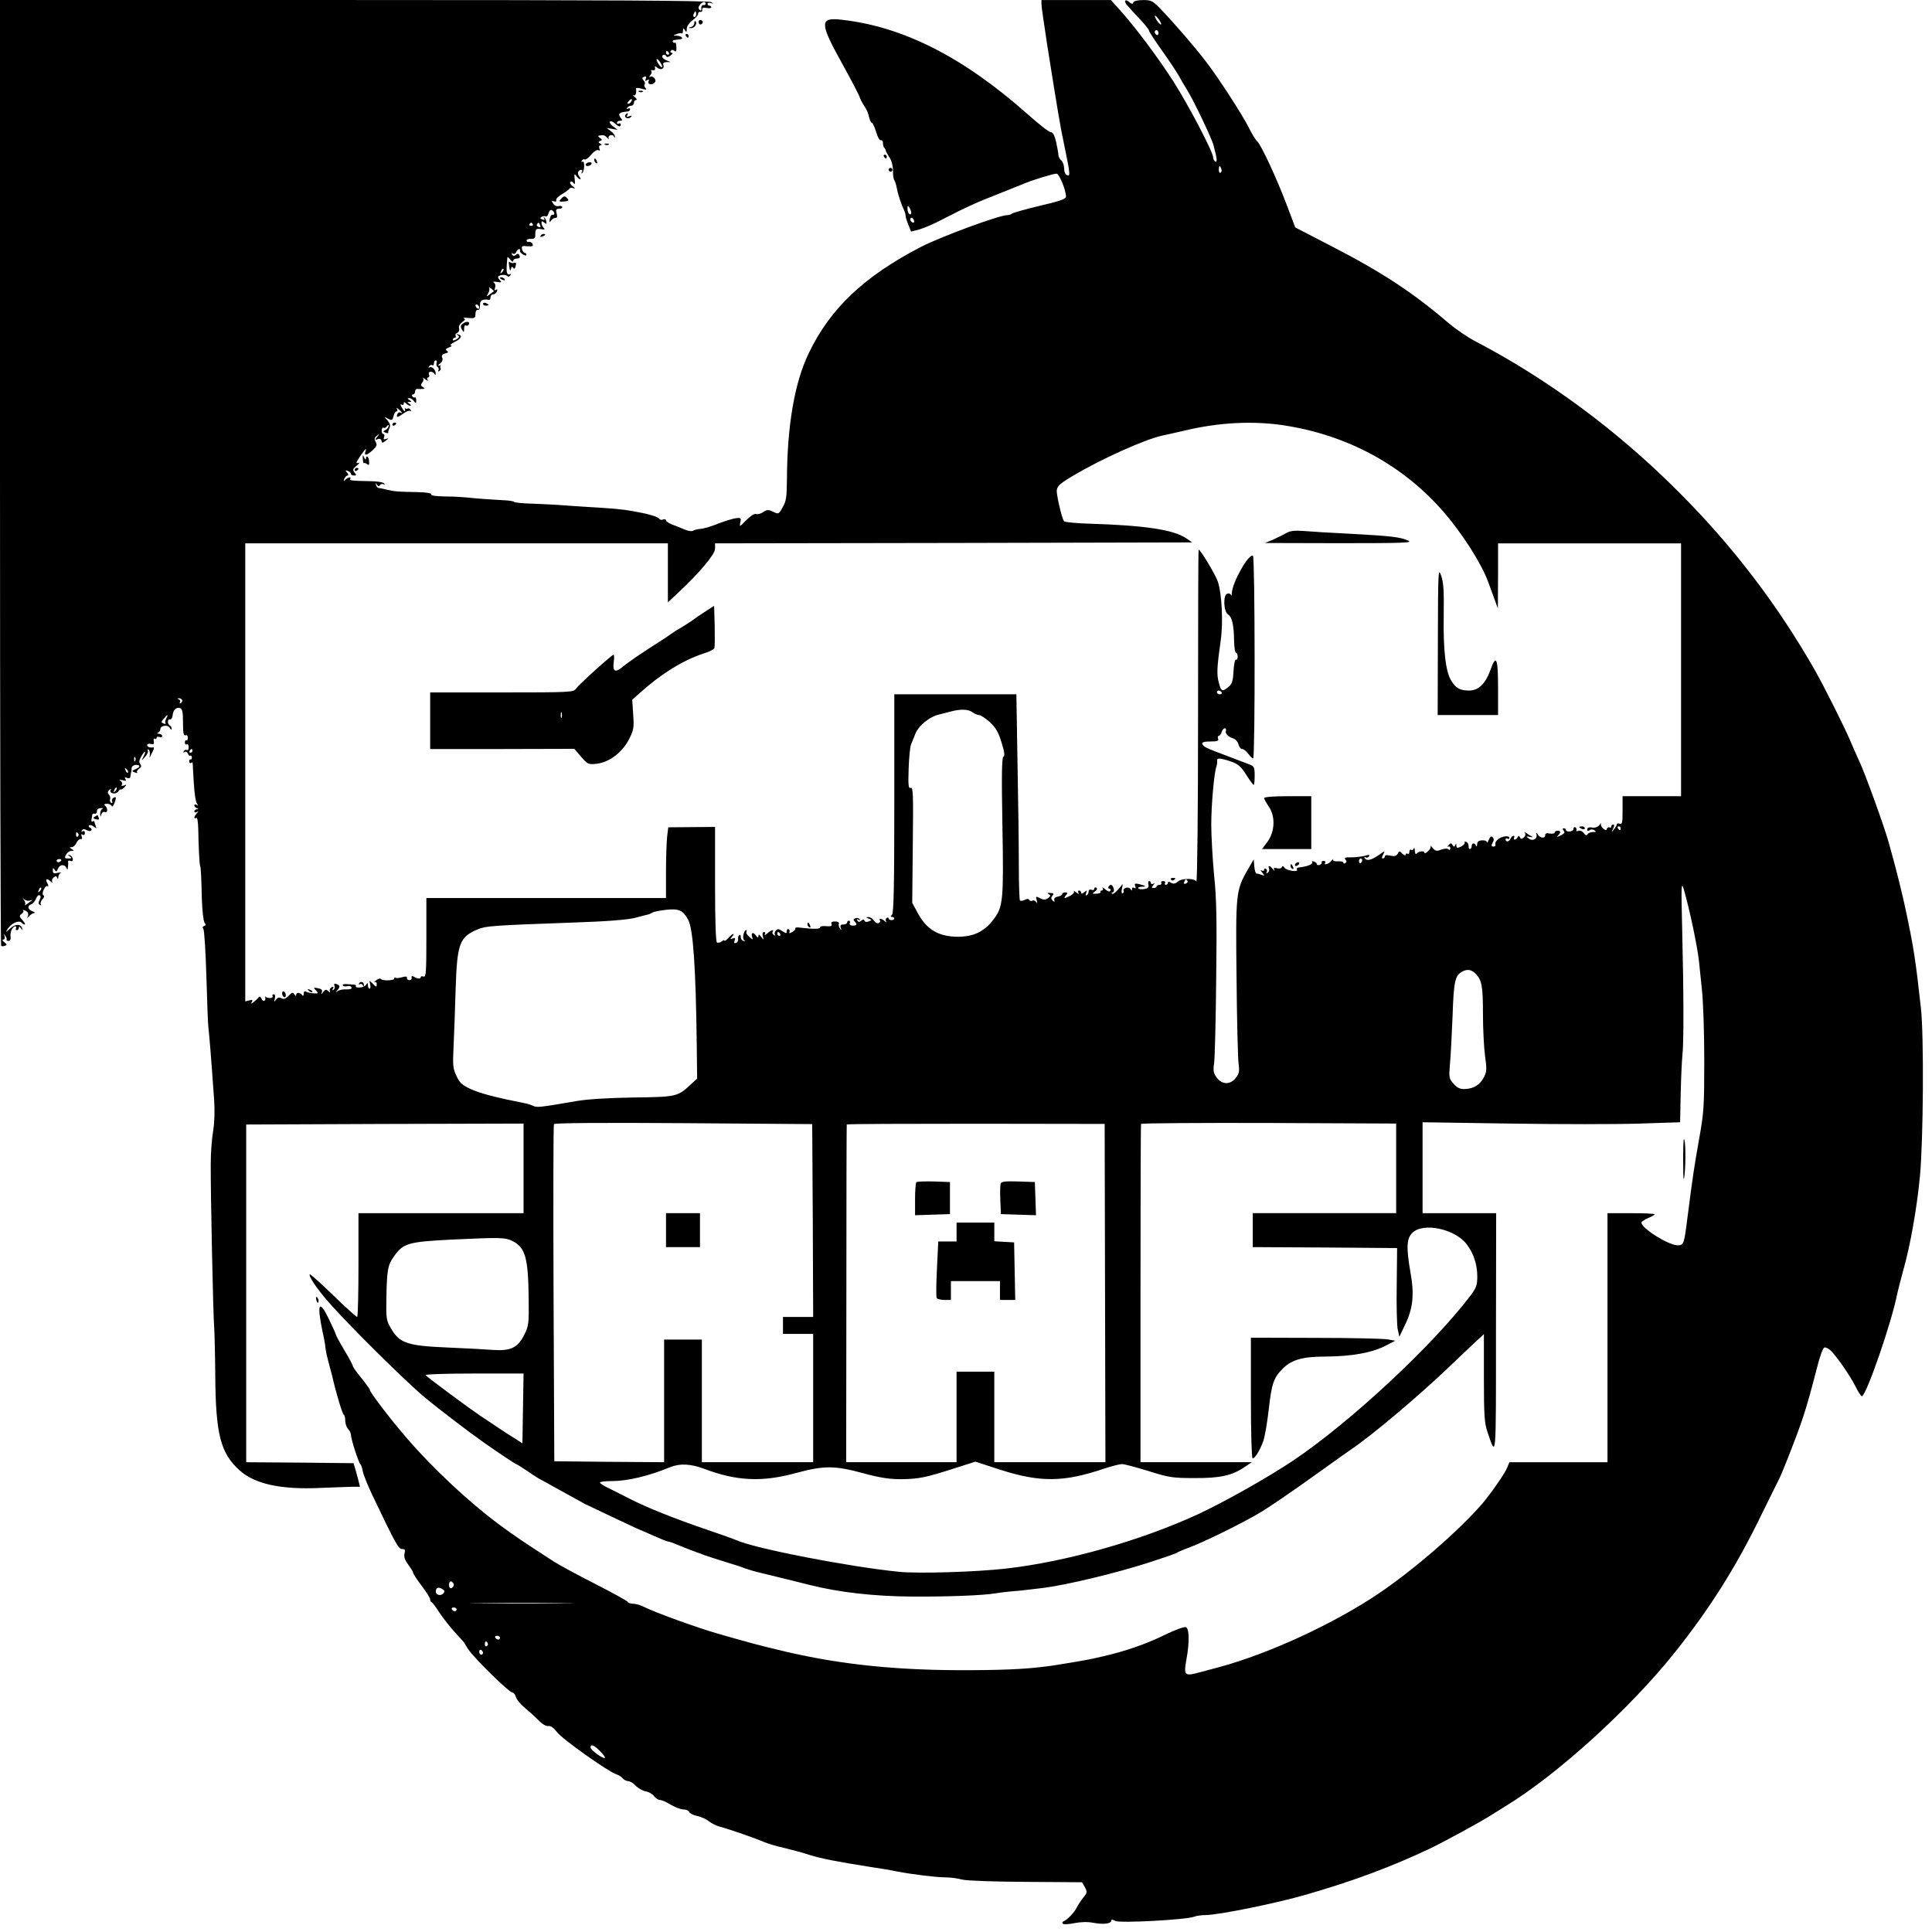 <?xml version="1.0" standalone="no"?>
<!DOCTYPE svg PUBLIC "-//W3C//DTD SVG 20010904//EN"
 "http://www.w3.org/TR/2001/REC-SVG-20010904/DTD/svg10.dtd">
<svg version="1.0" xmlns="http://www.w3.org/2000/svg"
 width="1024pt" height="1024pt" viewBox="0 0 1024 1024"
 preserveAspectRatio="xMidYMid meet">
<g transform="translate(0,1024) scale(0.1,-0.1)"
fill="#000000" stroke="none">
<path d="M0 7737 c0 -1377 3 -2506 6 -2510 3 -3 12 -3 20 0 12 4 11 8 -3 19
-10 8 -13 13 -6 14 7 0 10 7 7 18 -5 14 -4 14 4 2 6 -8 9 -17 7 -20 -2 -4 2
-7 10 -7 9 0 13 8 11 21 -4 24 10 56 25 56 6 0 7 -4 4 -10 -3 -5 -1 -10 4 -10
6 0 11 6 11 13 0 8 4 7 11 -3 9 -13 10 -13 6 0 -6 24 -37 24 -64 -2 -25 -22
-25 -22 -12 -1 17 28 58 48 73 33 20 -20 26 -9 6 12 -18 20 -19 24 -6 34 9 6
13 14 9 18 -4 4 0 4 10 0 18 -7 22 -23 9 -40 -4 -5 0 -1 10 8 9 10 22 18 30
19 7 0 3 4 -10 9 -26 11 -29 28 -6 37 8 3 20 17 25 30 5 13 13 21 19 18 7 -4
7 -12 0 -25 -7 -13 -7 -21 2 -26 6 -4 8 -3 4 4 -3 6 1 17 9 26 9 8 11 17 5 21
-6 4 -5 15 2 30 6 13 15 22 20 18 6 -3 5 4 -1 16 -13 23 -3 28 18 9 8 -8 11
-8 8 -2 -4 7 -1 17 7 23 11 9 15 9 19 -1 4 -9 6 -7 6 4 1 9 7 19 13 22 7 3 1
3 -15 0 -22 -5 -27 -3 -27 12 0 16 2 16 10 4 7 -12 10 -11 17 5 9 24 35 26 45
5 5 -12 7 -11 8 5 2 11 2 24 1 29 -1 5 5 6 13 3 9 -4 13 0 12 11 -2 9 -9 18
-17 20 -11 3 -11 1 1 -7 12 -9 11 -11 -8 -11 -20 0 -21 3 -12 20 6 11 18 20
28 20 15 0 15 2 2 10 -13 9 -13 10 0 10 8 0 20 10 25 23 6 12 16 21 23 20 7
-2 9 4 5 14 -4 11 -3 14 5 9 7 -4 12 -1 12 9 0 10 -5 13 -12 9 -7 -4 -8 -3 -4
4 5 9 13 9 26 2 11 -6 21 -6 24 -1 4 5 0 11 -6 14 -7 2 -10 8 -6 12 4 4 15 2
25 -6 15 -12 16 -12 10 4 -4 10 -7 21 -7 23 0 3 -4 3 -9 0 -5 -4 -8 2 -6 11 2
10 4 21 4 25 1 5 7 7 14 5 6 -1 12 5 11 13 -1 10 8 16 20 17 12 1 15 -1 9 -4
-7 -3 -12 -14 -12 -26 1 -18 2 -19 6 -4 3 11 11 16 19 13 17 -6 16 24 -1 36
-5 4 0 8 12 8 12 0 23 -6 25 -12 3 -7 9 2 16 19 9 27 8 31 -4 26 -8 -3 -13
-12 -10 -20 4 -8 1 -11 -5 -8 -6 4 -8 13 -5 20 2 7 -1 18 -7 24 -8 8 -7 14 2
24 9 7 11 7 8 1 -11 -19 26 -27 39 -10 6 9 13 14 15 12 2 -2 11 3 19 12 13 14
12 15 -3 9 -12 -4 -16 -3 -11 4 4 6 0 16 -7 21 -10 6 -7 7 10 3 18 -5 22 -4
16 6 -6 9 -3 11 8 6 10 -4 17 -1 18 6 1 7 2 17 4 22 1 6 3 17 3 25 1 9 11 16
22 16 26 0 25 -11 -2 -23 -21 -9 -21 -10 -3 -17 11 -4 16 -4 12 0 -4 4 1 13
10 19 13 10 14 16 6 26 -8 10 -5 22 8 44 20 32 26 27 8 -8 -10 -21 -9 -21 10
2 12 12 18 28 14 34 -3 5 -1 7 5 4 5 -4 8 -17 6 -30 -2 -12 -1 -15 2 -7 4 8
11 23 16 33 5 9 5 17 1 16 -19 -3 -33 2 -33 12 0 6 9 9 19 6 15 -4 19 0 16 14
-2 11 0 17 6 14 5 -4 9 -2 9 4 0 6 7 8 15 5 8 -4 15 -1 15 5 0 6 -8 11 -17 12
-11 0 -13 3 -5 6 6 2 12 11 12 18 0 20 39 26 50 7 5 -10 10 -12 10 -5 0 6 -4
15 -10 18 -14 8 -13 36 1 32 6 -1 13 8 14 21 2 29 20 46 39 39 13 -5 16 -22
16 -78 0 -54 3 -70 13 -66 7 3 13 -3 13 -13 0 -10 -4 -16 -8 -14 -4 3 -8 -2
-8 -11 0 -9 4 -13 10 -10 5 3 10 -3 10 -15 0 -12 -4 -19 -9 -15 -5 3 -13 0
-17 -6 -4 -8 -3 -9 5 -5 6 4 14 0 17 -8 3 -9 9 -14 13 -11 4 2 8 -2 8 -10 0
-8 -3 -12 -7 -10 -4 2 -7 -2 -7 -10 0 -8 4 -12 9 -9 4 3 8 4 9 2 0 -2 3 -48 6
-103 3 -55 10 -106 17 -114 8 -12 8 -13 -1 -7 -7 4 -13 3 -13 -3 0 -5 6 -12
13 -14 10 -4 10 -6 0 -6 -7 -1 -13 -6 -13 -12 0 -5 6 -7 12 -3 11 6 11 4 1 -7
-15 -16 -17 -33 -3 -24 6 4 10 -19 11 -62 1 -79 6 -186 10 -193 4 -8 6 -57 9
-175 2 -61 8 -116 14 -124 8 -11 8 -15 -2 -19 -8 -2 -10 -8 -4 -15 5 -7 12
-120 16 -252 4 -132 8 -256 11 -275 5 -43 16 -179 20 -240 2 -25 6 -87 10
-139 4 -57 2 -120 -5 -164 -7 -39 -13 -118 -13 -176 -1 -156 13 -809 18 -861
2 -25 5 -141 6 -258 2 -314 28 -414 129 -505 81 -73 220 -103 430 -93 69 3
144 5 166 6 l42 0 -8 33 c-5 17 -13 46 -17 62 l-9 30 -285 3 -284 2 0 895 0
895 735 3 735 2 0 -237 0 -238 -437 0 -438 0 0 -275 c0 -151 -3 -275 -7 -275
-5 0 -62 52 -127 115 -66 64 -121 113 -124 111 -8 -9 38 -77 101 -149 107
-122 408 -420 507 -502 79 -66 233 -183 315 -241 71 -50 167 -114 171 -114 3
0 26 -15 52 -32 26 -18 56 -38 67 -44 11 -6 47 -25 80 -44 107 -59 150 -83
165 -91 28 -14 255 -121 275 -130 11 -4 51 -22 88 -38 38 -17 72 -31 77 -31 5
0 24 -6 42 -14 33 -14 87 -35 156 -60 20 -7 71 -23 112 -36 41 -12 86 -27 100
-33 14 -5 50 -16 80 -23 97 -23 183 -45 260 -64 158 -40 344 -61 549 -62 187
-1 372 6 436 17 17 3 57 8 90 11 33 2 74 7 90 9 17 2 51 6 76 9 119 15 380 77
554 133 77 25 145 48 150 52 6 4 33 16 60 26 79 28 292 133 387 190 48 29 171
113 274 187 102 73 196 140 208 148 105 70 354 280 511 430 61 58 128 122 150
142 l40 37 0 -232 c0 -200 3 -240 19 -287 47 -138 45 -160 45 523 l1 637 -195
0 -195 0 0 241 0 241 468 -7 c257 -4 564 -4 682 0 l215 7 3 152 c2 83 6 174 9
201 8 66 7 335 -1 665 -6 244 -5 261 9 215 30 -103 72 -303 80 -380 2 -22 9
-87 15 -145 7 -58 13 -226 13 -375 0 -251 -2 -281 -27 -420 -26 -148 -32 -184
-62 -418 -18 -144 -20 -147 -53 -147 -47 0 -191 90 -191 120 0 5 16 16 35 24
19 8 35 17 35 20 0 4 -56 6 -125 6 l-125 0 0 -660 0 -660 -260 0 -260 0 -11
-27 c-11 -30 -87 -139 -133 -193 -126 -145 -360 -348 -549 -476 -238 -160
-580 -318 -842 -389 -30 -8 -81 -22 -112 -30 -74 -20 -80 -14 -65 68 17 91 16
166 -3 173 -8 3 -56 -14 -107 -39 -102 -50 -210 -88 -333 -116 -71 -17 -111
-24 -255 -47 -120 -18 -232 -25 -435 -26 -385 -3 -690 28 -990 98 -140 33
-191 47 -355 94 -113 32 -344 116 -398 144 -17 9 -42 16 -56 16 -13 0 -26 4
-28 9 -1 5 -79 48 -173 96 -93 47 -192 101 -220 119 -167 108 -208 136 -280
189 -166 122 -362 305 -505 472 -87 101 -190 237 -190 249 0 4 -20 32 -45 63
-25 30 -45 59 -45 63 0 5 -20 43 -45 84 -25 42 -45 79 -45 83 0 3 -16 39 -36
80 -53 111 -66 85 -34 -67 7 -30 14 -68 15 -85 2 -16 9 -48 15 -70 6 -22 15
-56 20 -75 21 -94 55 -205 62 -208 4 -2 8 -16 8 -32 0 -16 7 -35 15 -44 8 -8
15 -22 15 -31 0 -21 41 -149 50 -155 4 -3 10 -20 13 -39 4 -19 26 -73 48 -120
128 -268 141 -291 160 -291 16 0 18 -5 13 -24 -4 -18 2 -35 20 -59 14 -19 26
-38 26 -43 0 -5 20 -36 45 -69 25 -33 45 -65 45 -72 0 -6 3 -13 8 -15 4 -1 24
-28 44 -59 20 -30 58 -78 85 -107 27 -29 48 -52 46 -52 -1 0 8 -15 20 -33 32
-47 215 -227 232 -227 7 0 15 -10 19 -23 3 -13 24 -39 47 -58 23 -19 56 -49
74 -67 20 -21 40 -32 52 -30 12 2 27 -9 45 -32 26 -36 273 -211 315 -224 12
-4 27 -13 33 -21 7 -8 20 -15 29 -15 10 0 28 -11 40 -24 12 -13 36 -27 53 -30
17 -3 37 -15 45 -26 8 -11 22 -20 31 -20 9 0 35 -11 57 -25 22 -13 52 -25 66
-25 15 0 29 -6 32 -14 3 -7 21 -16 40 -20 19 -4 47 -16 62 -27 14 -12 41 -25
58 -30 48 -12 197 -64 237 -82 19 -8 69 -23 110 -32 41 -10 101 -26 133 -37
58 -18 143 -35 321 -63 50 -7 114 -18 141 -24 78 -15 206 -31 255 -31 25 0 65
-5 90 -12 27 -6 165 -11 340 -12 l295 -2 15 -26 c13 -25 13 -29 -8 -55 -12
-15 -28 -39 -35 -53 -13 -27 -51 -66 -70 -73 -7 -2 -8 -8 -4 -13 4 -4 31 -3
60 3 36 7 70 8 103 2 52 -10 94 -5 94 12 0 6 8 6 21 -2 24 -13 374 6 417 22
13 5 40 9 61 9 68 0 379 63 536 109 248 72 446 145 655 244 66 31 273 144 321
175 15 9 48 30 75 47 276 167 667 522 904 821 187 235 325 455 460 734 45 91
85 173 90 182 5 9 25 57 44 105 81 206 97 255 156 482 14 58 32 107 39 109 7
2 21 -4 32 -14 30 -27 103 -132 133 -191 14 -29 30 -53 34 -53 23 0 159 394
187 540 4 19 18 74 31 121 38 133 73 328 90 504 18 189 22 748 5 895 -29 259
-37 314 -83 530 -11 53 -50 212 -69 278 -5 17 -13 47 -18 65 -20 76 -126 369
-156 432 -8 17 -30 66 -49 111 -32 75 -135 280 -185 369 -197 346 -433 656
-716 940 -326 329 -699 605 -1090 809 -38 20 -99 62 -135 92 -190 163 -356
272 -620 408 l-195 101 -46 122 c-53 140 -136 318 -156 335 -8 6 -28 39 -44
72 -35 69 -160 263 -228 351 -54 71 -164 199 -235 273 -46 48 -53 52 -97 52
-29 0 -49 -5 -52 -12 -3 -10 -8 -10 -21 1 -25 21 -32 4 -8 -21 11 -13 41 -45
66 -72 26 -27 46 -53 46 -58 0 -5 31 -53 69 -106 38 -53 79 -115 91 -137 12
-22 30 -53 41 -70 32 -50 132 -258 141 -295 19 -70 21 -93 9 -86 -6 4 -11 14
-11 22 0 28 -129 274 -209 400 -82 128 -203 290 -286 382 l-47 52 -184 0 -184
0 0 -22 c0 -13 14 -108 30 -213 58 -366 71 -441 89 -525 35 -170 36 -180 12
-165 -6 3 -11 19 -11 34 0 16 -7 34 -15 41 -8 7 -15 20 -15 28 0 9 -6 40 -12
69 -9 37 -17 53 -29 53 -9 0 -63 42 -120 93 -342 304 -662 467 -991 503 -115
13 -114 -18 7 -235 46 -83 87 -162 91 -174 4 -12 15 -34 25 -49 11 -14 22 -40
25 -57 4 -17 10 -31 15 -31 4 0 14 -21 22 -47 7 -27 19 -47 25 -46 7 2 12 -5
12 -15 0 -10 3 -22 8 -26 4 -4 7 -11 7 -14 0 -4 9 -20 19 -35 11 -16 19 -45
19 -70 -1 -23 3 -46 7 -52 4 -5 10 -23 13 -40 5 -31 24 -88 38 -117 5 -10 9
-24 9 -32 0 -7 7 -29 15 -48 l14 -35 43 11 c24 7 77 29 118 51 126 65 186 93
308 140 64 26 128 51 142 57 42 17 144 48 160 48 14 0 50 -87 50 -122 0 -12
-33 -24 -137 -48 -76 -18 -142 -37 -148 -41 -5 -5 -17 -9 -27 -9 -42 0 -354
-115 -458 -169 -301 -156 -481 -327 -594 -564 -75 -156 -114 -385 -115 -670
-1 -92 -4 -114 -23 -146 -21 -37 -22 -37 -50 -23 -25 12 -32 12 -53 -2 -13 -9
-30 -13 -38 -10 -9 3 -30 -11 -52 -33 -35 -36 -37 -37 -31 -12 5 24 3 26 -22
23 -15 -2 -52 -13 -82 -24 -64 -25 -87 -31 -116 -34 -11 -1 -25 -5 -31 -9 -7
-4 -27 -1 -45 7 -18 8 -48 20 -65 26 -18 7 -33 17 -33 22 0 6 -7 8 -15 5 -8
-4 -17 -2 -20 3 -7 12 -64 28 -140 41 -64 11 -97 14 -265 24 -58 4 -123 8
-145 10 -22 1 -80 4 -128 6 -49 1 -90 6 -92 9 -2 4 -28 8 -57 9 -58 3 -144 9
-198 15 -19 2 -70 5 -113 5 -49 1 -76 5 -72 11 4 6 -23 11 -72 12 -106 2 -122
3 -163 13 -19 5 -39 9 -44 9 -5 1 -11 8 -13 16 -4 12 -3 12 5 1 7 -9 12 -10
16 -2 4 6 12 8 18 5 7 -4 8 -2 4 4 -4 6 -37 12 -74 12 -98 2 -111 3 -106 12 8
13 -11 9 -25 -4 -10 -11 -11 -10 -6 5 4 9 12 17 17 17 6 0 5 7 -2 15 -11 13
-10 14 4 9 9 -3 16 -10 16 -15 0 -5 7 -9 16 -9 14 0 14 2 3 16 -11 14 -9 19
11 36 15 12 18 18 8 15 -13 -5 -11 2 8 31 30 44 39 53 31 30 -9 -25 7 -22 38
6 22 20 25 28 16 44 -8 16 -7 23 7 33 16 13 16 13 2 -5 -14 -18 -13 -19 2 -13
11 4 18 0 20 -9 3 -13 5 -13 23 1 16 12 17 14 2 9 -13 -5 -16 -2 -11 10 3 9 1
16 -4 16 -6 0 -10 9 -9 19 0 11 5 17 10 14 5 -3 13 1 18 8 6 9 9 10 9 2 0 -7
-7 -16 -16 -21 -15 -8 -15 -10 0 -15 9 -4 15 -3 14 1 -1 4 2 15 7 25 5 12 1
25 -11 39 -19 21 -19 21 3 9 20 -10 23 -9 29 14 3 14 10 25 16 25 5 0 6 6 2
13 -5 8 -2 8 9 -2 18 -14 23 -26 8 -17 -5 3 -11 -1 -15 -9 -7 -20 0 -19 34 5
15 11 31 16 35 12 5 -4 5 -1 1 6 -4 7 -11 10 -16 7 -4 -3 -10 -2 -13 2 -2 5
-2 2 -1 -4 5 -20 -4 -15 -17 8 -8 15 -8 19 0 15 6 -4 11 -2 11 5 0 10 3 10 12
1 7 -7 17 -12 23 -12 5 0 3 5 -5 10 -13 9 -13 10 0 10 13 0 13 1 0 10 -12 8
-12 10 -1 10 8 0 19 -7 25 -16 10 -13 12 -13 12 5 0 11 -4 18 -7 15 -4 -2 -10
0 -14 6 -3 5 -1 10 4 10 6 0 11 7 11 15 0 9 6 15 13 14 6 -1 19 -1 27 0 13 1
13 3 1 10 -12 7 -12 13 -3 24 7 7 8 18 4 23 -4 4 2 2 12 -6 13 -10 17 -10 12
-2 -4 6 -3 12 3 12 6 0 8 7 5 15 -4 9 0 15 9 15 8 0 18 -6 20 -12 4 -8 6 -7 6
3 1 20 -23 42 -34 31 -5 -4 -5 -1 -1 6 4 7 12 10 17 7 5 -4 9 1 9 9 0 9 4 16
10 16 5 0 7 -6 4 -14 -3 -8 0 -17 5 -21 6 -3 8 -11 5 -17 -4 -7 -2 -8 5 -4 6
4 9 11 6 16 -3 4 -2 10 2 13 5 2 1 2 -7 0 -11 -2 -10 1 3 11 11 8 15 20 11 30
-5 12 0 19 16 23 16 4 18 8 9 14 -10 6 -7 11 11 18 14 5 18 10 10 10 -8 1 1 9
20 19 35 17 43 34 18 40 -10 3 -10 1 -1 -5 9 -6 7 -12 -7 -21 -12 -7 -20 -8
-20 -2 0 5 5 10 11 10 5 0 7 5 4 10 -3 6 0 13 8 16 8 3 13 13 10 23 -3 12 4
24 17 34 15 11 18 16 8 20 -7 3 4 4 25 2 33 -3 37 0 37 21 0 14 5 23 13 22 7
-2 12 7 11 25 -1 25 13 34 49 28 4 0 7 6 7 14 0 8 6 15 14 15 8 0 17 7 20 16
4 10 2 13 -6 8 -8 -5 -9 -2 -4 11 4 11 1 22 -6 27 -8 5 -2 7 16 4 22 -4 26 -2
18 6 -7 7 -12 15 -12 19 0 12 38 17 48 7 6 -6 12 -5 17 3 5 7 4 10 -2 6 -6 -4
-13 -1 -15 6 -4 10 -4 24 1 81 1 6 8 1 16 -10 8 -11 15 -14 15 -6 0 6 9 12 20
12 13 0 18 5 14 15 -5 11 -10 13 -19 5 -10 -8 -15 -8 -21 1 -4 8 -3 9 5 5 6
-4 14 0 17 8 3 9 10 16 16 16 5 0 7 -4 4 -8 -2 -4 4 -13 15 -20 11 -7 19 -8
19 -2 0 5 -4 10 -9 10 -5 0 -11 9 -14 19 -4 17 0 19 28 16 26 -2 32 1 28 11
-3 8 -11 13 -18 12 -8 -2 -14 2 -14 7 -1 6 10 10 23 9 15 -1 23 4 23 15 0 38
3 41 30 37 20 -4 23 -2 15 6 -7 7 -12 18 -12 26 0 11 3 12 14 3 11 -10 14 -9
12 3 -1 9 -6 19 -11 23 -4 4 -5 2 -1 -4 5 -9 2 -11 -9 -6 -13 4 -14 8 -4 14 7
4 17 5 22 2 4 -3 11 5 14 16 3 12 10 20 16 18 15 -5 21 -28 7 -25 -7 2 -14 -8
-16 -22 -3 -19 -2 -21 6 -10 5 8 15 15 22 15 13 1 13 4 6 35 -2 9 4 14 15 14
9 -1 17 3 17 8 0 6 -8 8 -18 6 -11 -3 -23 2 -30 13 -10 15 -9 17 4 12 9 -3 14
-1 12 7 -2 7 13 21 32 32 19 11 36 24 38 28 2 5 11 6 20 3 13 -4 12 -2 -3 10
-11 8 -16 19 -12 23 4 5 12 2 17 -6 7 -11 9 -5 6 20 -3 29 -2 32 9 17 7 -9 16
-17 20 -17 4 0 2 7 -5 15 -6 8 -9 19 -5 25 9 15 28 13 19 -2 -4 -8 -3 -9 2 -5
13 12 14 68 1 60 -6 -3 -7 -1 -3 6 4 6 11 9 16 6 4 -3 20 9 34 26 15 18 31 27
38 23 8 -5 9 -2 5 9 -4 10 -1 17 6 17 8 0 8 3 -2 9 -11 7 -11 9 0 14 12 4 11
7 -1 16 -8 6 -12 11 -7 12 25 5 33 3 45 -11 8 -8 11 -10 8 -4 -3 7 1 14 8 17
8 3 17 1 20 -6 3 -9 5 -9 5 0 1 6 -9 19 -21 28 l-23 17 29 -5 30 -5 -24 18
c-14 10 -21 22 -17 26 4 4 15 0 25 -9 21 -20 32 -22 32 -6 0 5 -4 7 -10 4 -6
-3 -10 -1 -10 4 0 6 7 11 16 11 14 0 14 3 4 15 -7 9 -10 19 -6 23 8 7 13 8 41
11 8 0 15 6 15 12 0 5 -5 7 -12 3 -7 -4 -8 -3 -4 4 4 7 14 12 22 12 8 0 14 7
14 15 0 8 5 15 12 15 6 0 3 7 -8 16 -10 8 -13 13 -6 9 10 -5 17 12 13 37 0 3
13 3 30 -2 25 -7 29 -7 20 4 -6 7 -8 16 -4 19 3 4 1 13 -6 21 -9 11 -8 15 3
19 11 4 13 1 9 -10 -5 -12 -3 -14 7 -8 10 6 12 4 7 -7 -6 -17 23 -20 35 -3 9
13 -12 36 -26 28 -7 -4 -6 -1 1 9 7 8 9 18 5 22 -4 4 0 6 8 4 9 -2 14 3 12 11
-3 12 0 12 12 2 18 -15 40 -5 32 15 -4 9 2 14 17 15 l22 0 -22 9 c-13 5 -23
14 -23 20 0 13 17 13 22 1 2 -5 12 -3 22 5 11 8 14 14 7 14 -7 0 -9 5 -6 10 5
7 11 8 19 1 9 -7 12 -3 11 19 0 15 -3 26 -7 24 -4 -2 -9 -1 -12 4 -3 5 1 9 9
10 8 1 22 3 30 4 22 2 7 18 -18 19 -21 0 -21 1 -2 8 11 5 23 7 28 4 4 -2 7 4
7 14 0 15 2 16 10 3 8 -12 10 -11 10 7 0 13 12 32 30 45 17 12 30 28 30 35 0
7 6 12 13 10 6 -1 11 4 9 12 -2 9 5 12 23 9 14 -3 25 -1 25 3 0 5 -4 9 -10 9
-5 0 -10 4 -10 10 0 5 8 7 18 4 14 -5 15 -4 2 5 -11 8 -565 11 -1892 11
l-1878 0 0 -2503z m3740 2483 c0 -5 -6 -9 -12 -7 -7 1 -12 -6 -11 -17 1 -13
-2 -15 -10 -7 -7 7 -6 15 3 26 14 17 30 20 30 5z m-50 -55 c0 -8 -4 -15 -10
-15 -5 0 -7 7 -4 15 4 8 8 15 10 15 2 0 4 -7 4 -15z m2464 -54 c-5 -6 -33 31
-33 44 -1 6 8 -1 19 -15 10 -14 17 -27 14 -29z m-14 -47 c0 -8 -4 -12 -10 -9
-5 3 -10 10 -10 16 0 5 5 9 10 9 6 0 10 -7 10 -16z m-2595 -104 c3 -5 1 -10
-4 -10 -6 0 -11 5 -11 10 0 6 2 10 4 10 3 0 8 -4 11 -10z m-35 -74 c0 -6 -7
-2 -15 8 -8 11 -15 25 -15 30 0 6 7 2 15 -8 8 -11 15 -25 15 -30z m-165 -185
c-3 -6 -11 -11 -16 -11 -5 0 -4 6 3 14 14 16 24 13 13 -3z m3128 -356 c4 -8 2
-17 -3 -20 -6 -4 -10 3 -10 14 0 25 6 27 13 6z m-1643 -233 c0 -7 -4 -10 -10
-7 -5 3 -10 16 -10 28 0 18 2 19 10 7 5 -8 10 -21 10 -28z m15 -50 c-8 -8 -25
10 -19 20 4 6 9 5 15 -3 4 -7 6 -15 4 -17z m-2021 -10 c3 -5 -1 -9 -9 -9 -8 0
-12 4 -9 9 3 4 7 8 9 8 2 0 6 -4 9 -8z m39 -6 c4 -10 1 -13 -8 -9 -8 3 -12 9
-9 14 7 12 11 11 17 -5z m-202 -249 c-10 -9 -11 -8 -5 6 3 10 9 15 12 12 3 -3
0 -11 -7 -18z m-43 -101 c-2 -1 -12 -8 -22 -16 -18 -14 -19 -14 -8 6 6 12 8
25 4 30 -4 5 1 2 11 -5 9 -8 16 -14 15 -15z m-78 -87 c0 -6 -4 -7 -10 -4 -5 3
-10 11 -10 16 0 6 5 7 10 4 6 -3 10 -11 10 -16z m4262 -623 c339 -51 634 -211
850 -460 101 -117 200 -273 236 -371 6 -16 20 -55 31 -85 l20 -55 1 173 0 172
485 0 485 0 0 -670 0 -670 -155 0 -155 0 0 -76 c0 -64 -2 -75 -15 -70 -8 3
-15 2 -15 -2 0 -5 -7 -17 -16 -28 -14 -18 -15 -18 -4 4 7 15 7 22 0 22 -5 0
-10 -5 -10 -11 0 -5 -4 -8 -9 -5 -5 4 -11 0 -14 -6 -3 -10 -7 -10 -20 1 -9 7
-14 18 -11 25 3 6 -1 3 -9 -7 -9 -11 -24 -16 -39 -13 -17 3 -25 -1 -25 -10 0
-9 4 -10 12 -4 6 5 16 5 25 0 12 -8 10 -10 -7 -10 -12 0 -25 -5 -29 -12 -5 -8
-11 -6 -20 7 -8 10 -20 15 -29 11 -9 -3 -13 -2 -10 3 3 5 1 12 -5 16 -5 3 -10
0 -10 -7 0 -8 -9 -14 -20 -15 -11 -1 -20 2 -20 8 0 5 -5 9 -11 9 -8 0 -8 -4
-1 -13 8 -9 4 -15 -16 -25 -19 -9 -23 -9 -14 0 16 16 15 25 -3 25 -8 0 -15 -5
-15 -10 0 -5 -11 -7 -25 -5 -17 4 -25 1 -25 -8 0 -20 -27 -17 -40 4 -8 11 -10
12 -7 2 8 -25 -18 -41 -39 -25 -18 13 -17 14 6 9 14 -2 18 -1 10 2 -8 4 -21
12 -29 18 -11 8 -13 8 -8 0 4 -7 1 -17 -7 -23 -11 -9 -15 -9 -20 1 -5 10 -7
10 -12 1 -3 -7 -10 -13 -15 -13 -6 0 -7 5 -4 10 3 6 2 10 -3 10 -6 0 -12 -7
-16 -15 -6 -17 -26 -20 -26 -4 0 5 5 7 10 4 6 -3 10 -1 10 4 0 15 -41 9 -61
-8 -10 -8 -15 -19 -13 -26 3 -6 -2 -12 -10 -12 -12 0 -13 5 -5 20 8 13 8 22 0
30 -7 7 -13 3 -20 -14 -5 -13 -10 -19 -10 -13 -1 7 -12 11 -26 10 -18 -1 -25
-7 -26 -21 0 -11 -3 -14 -6 -7 -7 17 -23 15 -23 -3 0 -8 -4 -15 -9 -15 -5 0
-8 7 -7 16 0 9 -5 19 -13 22 -8 2 -11 1 -8 -4 3 -5 -6 -14 -19 -21 -20 -9 -24
-9 -25 5 0 12 -2 13 -6 3 -5 -11 -7 -11 -14 0 -7 12 -10 12 -21 0 -7 -8 -8
-11 -2 -8 6 3 11 -1 11 -9 0 -9 -4 -11 -9 -6 -6 6 -21 5 -39 -1 -24 -10 -31
-8 -45 8 -8 11 -14 16 -11 10 2 -5 -4 -18 -15 -27 -10 -10 -18 -13 -18 -8 0
13 -32 9 -42 -5 -4 -5 -8 1 -9 15 0 14 -3 19 -6 12 -2 -6 -9 -10 -14 -6 -5 3
-9 -2 -9 -11 0 -9 -4 -13 -10 -10 -5 3 -10 1 -10 -5 0 -6 -7 -4 -17 5 -15 16
-17 16 -25 0 -7 -12 -17 -15 -39 -10 -18 4 -29 3 -29 -4 0 -6 -5 -11 -10 -11
-7 0 -7 7 1 21 11 21 10 21 -22 -2 -40 -28 -65 -34 -75 -18 -4 7 -3 9 4 5 6
-3 14 -1 18 5 5 9 -1 10 -22 3 -16 -4 -48 -8 -71 -8 -33 1 -40 -2 -32 -12 7
-8 7 -14 -1 -19 -5 -3 -10 -2 -10 3 0 5 -13 8 -30 7 -18 -1 -27 2 -24 9 3 6
-1 3 -9 -6 -14 -18 -43 -26 -33 -10 3 5 -1 9 -9 9 -8 0 -12 -4 -10 -8 3 -4 -2
-9 -10 -13 -8 -3 -15 -1 -15 3 0 5 -7 12 -16 15 -8 3 -12 2 -9 -3 6 -11 -26
-24 -73 -29 -7 -1 -11 -6 -8 -11 10 -15 -55 -6 -66 10 -6 10 -11 10 -14 3 -3
-7 -14 -9 -26 -6 -16 4 -19 2 -14 -9 4 -8 1 -6 -7 4 -17 21 -28 22 -21 3 3 -8
0 -17 -7 -22 -7 -4 -10 -3 -5 4 3 6 2 13 -4 17 -5 3 -10 1 -10 -5 0 -6 -5 -8
-12 -4 -8 5 -7 0 2 -11 14 -17 13 -18 -3 -12 -10 4 -22 7 -27 7 -5 0 -10 17
-12 38 l-3 37 -32 -55 c-63 -110 -64 -124 -59 -577 2 -224 7 -428 11 -453 5
-38 3 -50 -15 -73 -29 -37 -71 -37 -100 0 -18 24 -21 36 -15 78 4 27 9 228 11
445 4 310 2 429 -11 551 -8 86 -15 207 -15 269 0 105 15 276 28 310 3 8 4 21
3 28 -3 16 16 15 73 -4 38 -13 53 -26 81 -70 19 -30 37 -54 40 -54 3 0 5 22 5
49 0 44 -3 50 -27 59 -16 6 -71 27 -123 47 -110 41 -122 47 -128 63 -2 8 12
12 43 12 38 0 46 3 41 15 -3 8 -1 15 4 15 5 0 12 9 15 20 3 11 11 20 17 20 5
0 8 -6 6 -12 -6 -16 11 -33 39 -42 12 -4 24 -18 27 -31 4 -14 12 -25 20 -25 7
0 22 -11 32 -25 10 -14 22 -25 26 -25 11 0 10 1068 -1 1074 -22 14 -110 -141
-112 -198 0 -12 -3 -16 -5 -9 -3 7 -12 9 -20 6 -22 -8 -19 -95 5 -110 21 -13
31 -55 32 -142 1 -33 5 -61 10 -61 5 0 9 -9 9 -21 0 -11 -4 -18 -9 -15 -5 3
-11 -24 -13 -60 -3 -55 -8 -70 -27 -85 -33 -27 -39 -24 -51 23 -12 42 -10 81
10 223 14 96 6 249 -15 312 -14 40 -96 176 -102 169 -2 -1 -3 -400 -3 -887 0
-486 -4 -878 -9 -871 -11 18 -78 18 -98 -1 -13 -11 -23 -13 -36 -6 -11 7 -17
7 -17 -1 0 -5 -5 -10 -11 -10 -5 0 -7 5 -4 10 3 6 -1 10 -10 10 -9 0 -13 -4
-10 -10 3 -5 -1 -10 -9 -10 -9 0 -16 -4 -16 -8 0 -5 -7 -9 -15 -9 -12 0 -12 3
-2 16 9 12 9 13 0 7 -7 -4 -13 -2 -13 3 0 6 -4 11 -9 11 -5 0 -7 -8 -4 -19 3
-14 -2 -20 -21 -23 -15 -3 -29 -1 -32 3 -3 5 5 9 17 9 28 0 23 5 -13 14 -23 5
-26 3 -21 -11 4 -11 3 -14 -5 -9 -7 4 -12 2 -12 -6 0 -10 -2 -11 -8 0 -5 7
-16 10 -25 6 -9 -3 -15 -10 -12 -14 3 -5 1 -11 -4 -15 -6 -3 -8 6 -5 22 l5 28
-25 -30 c-14 -16 -28 -26 -32 -22 -4 4 -3 7 3 7 6 0 9 9 6 20 -6 22 -18 26
-28 10 -3 -5 -1 -10 5 -10 6 0 8 -5 5 -11 -5 -7 -14 -4 -28 8 -11 10 -17 12
-13 6 4 -7 2 -13 -4 -13 -6 0 -9 -3 -7 -7 3 -5 -7 -9 -21 -10 -24 -1 -25 0 -9
12 12 8 14 15 8 20 -6 3 -11 1 -11 -5 0 -7 -7 -10 -15 -6 -9 3 -15 0 -15 -9 0
-7 -4 -17 -10 -20 -6 -4 -7 1 -3 12 6 16 5 16 -10 4 -11 -9 -17 -10 -17 -2 0
6 -5 11 -11 11 -5 0 -7 -6 -3 -12 5 -8 1 -8 -12 2 -10 8 -16 10 -12 6 4 -5 -4
-15 -18 -23 -34 -17 -39 -17 -24 2 10 12 10 15 -4 15 -9 0 -16 -4 -16 -9 0 -5
-10 -11 -22 -13 -14 -2 -22 -9 -20 -18 3 -12 1 -12 -9 -3 -9 9 -9 16 -1 25 9
11 6 14 -11 15 -14 2 -17 -1 -9 -6 11 -6 11 -10 0 -19 -16 -13 -28 -13 -51 0
-17 8 -18 7 -12 -14 4 -16 3 -19 -3 -9 -5 7 -14 11 -20 7 -6 -3 -13 -2 -17 4
-4 7 -12 7 -24 0 -10 -5 -21 -6 -25 -3 -3 3 -6 88 -6 188 0 100 -3 344 -7 543
l-6 362 -324 0 -323 0 0 -578 c0 -436 -3 -581 -12 -590 -9 -9 -9 -12 0 -12 7
0 12 -4 12 -8 0 -5 -7 -9 -15 -9 -8 0 -15 4 -15 9 0 5 -5 6 -10 3 -6 -4 -7
-12 -4 -18 5 -8 3 -8 -7 1 -15 14 -33 16 -25 3 3 -5 0 -11 -7 -14 -8 -3 -19 4
-25 14 -7 10 -20 19 -30 18 -15 0 -14 -1 2 -8 19 -7 19 -8 0 -15 -11 -4 -20
-3 -22 4 -3 8 -8 8 -17 0 -10 -8 -15 -8 -21 1 -5 8 -3 9 6 4 8 -5 11 -4 6 3
-4 6 -14 8 -22 5 -11 -4 -12 -9 -5 -16 16 -16 13 -23 -9 -23 -13 0 -19 5 -16
13 3 7 1 13 -4 13 -6 0 -10 -4 -10 -10 0 -5 -9 -10 -20 -10 -14 0 -18 -5 -14
-17 5 -14 4 -15 -4 -4 -6 8 -8 19 -6 26 3 6 -6 11 -20 11 -16 0 -22 -4 -19
-14 5 -10 -2 -13 -28 -11 -19 2 -33 -1 -32 -6 1 -10 -38 -10 -104 -2 -18 3
-30 1 -28 -4 3 -4 -4 -13 -16 -19 -13 -7 -19 -8 -15 -2 3 6 2 13 -4 17 -5 3
-10 -1 -10 -10 0 -14 -2 -14 -24 0 -19 13 -25 13 -35 2 -6 -8 -7 -18 -3 -22 4
-5 1 -5 -6 -1 -7 4 -10 12 -7 17 10 15 -7 10 -28 -8 -11 -10 -17 -12 -13 -5 4
7 2 12 -5 12 -7 0 -9 -9 -6 -22 6 -22 6 -22 -8 -4 -11 14 -15 16 -15 5 -1 -11
-4 -10 -14 3 -15 21 -27 14 -19 -10 5 -14 3 -14 -15 2 -12 10 -19 23 -16 27 3
5 3 9 -1 9 -13 0 -22 -45 -11 -53 7 -6 6 -7 -4 -4 -8 2 -14 11 -14 20 1 9 -2
14 -7 11 -5 -3 -8 -13 -7 -21 2 -9 -3 -18 -11 -21 -10 -3 -12 0 -7 13 5 13 2
16 -10 11 -14 -5 -15 -4 -4 9 19 23 3 18 -20 -7 -11 -12 -20 -18 -20 -14 0 5
-7 3 -15 -4 -8 -6 -19 -9 -25 -5 -6 4 -10 109 -10 309 l0 303 -124 -1 -124 -1
-6 -50 c-3 -27 -6 -112 -6 -187 l0 -138 -635 0 -635 0 0 -211 c0 -184 -2 -210
-15 -205 -8 3 -15 1 -15 -3 0 -11 -19 -9 -38 3 -8 5 -12 3 -10 -6 2 -7 -4 -13
-12 -13 -8 0 -14 5 -13 12 2 8 -6 9 -27 3 -15 -4 -31 -6 -34 -2 -3 3 -6 1 -6
-4 0 -12 -63 -14 -71 -3 -3 5 -14 2 -25 -7 -10 -8 -14 -13 -8 -10 6 3 11 -1
11 -9 0 -19 -2 -19 -23 3 -17 16 -17 16 -12 -5 3 -13 2 -23 -3 -23 -5 0 -9 8
-9 18 0 14 -2 14 -9 3 -5 -8 -21 -15 -34 -15 -14 -1 -23 2 -21 6 3 4 -1 8 -8
9 -7 0 -25 2 -40 3 -14 1 -24 -2 -21 -7 3 -5 13 -7 23 -4 11 3 21 0 23 -7 3
-7 -7 -11 -27 -10 -17 1 -38 -3 -46 -9 -12 -9 -13 -9 -3 3 17 19 16 27 -3 34
-12 4 -15 2 -11 -9 4 -8 1 -17 -5 -21 -7 -5 -8 -2 -3 6 5 8 3 11 -6 8 -8 -3
-13 -12 -11 -19 3 -11 1 -11 -9 -2 -10 10 -15 9 -26 -5 -11 -14 -12 -15 -7 -1
4 12 -2 18 -21 21 -24 5 -25 4 -10 -12 14 -15 13 -17 -13 -15 -16 1 -34 5 -40
9 -8 4 -12 0 -12 -11 0 -10 -4 -14 -8 -8 -11 15 -32 17 -32 2 0 -8 -3 -7 -10
3 -8 12 -12 11 -30 -8 -16 -16 -25 -20 -38 -13 -11 6 -20 4 -29 -7 -10 -15
-11 -14 -6 6 3 13 1 22 -6 22 -7 0 -9 -4 -6 -10 3 -5 -3 -10 -14 -10 -10 0
-21 3 -24 8 -2 4 -2 2 -1 -5 5 -20 -13 -25 -20 -6 -4 10 -10 13 -14 8 -4 -6
-16 -17 -26 -25 -16 -12 -18 -12 -11 -1 6 11 3 13 -13 9 l-22 -6 0 1214 0
1214 1120 0 1120 0 0 -156 0 -157 52 49 c116 108 198 206 198 235 l0 29 1265
2 1264 3 -32 22 c-66 45 -218 68 -506 77 -73 2 -137 8 -141 13 -8 8 -28 83
-37 141 -7 41 2 51 87 102 151 89 378 191 470 211 19 4 73 16 120 27 181 43
358 52 522 28z m-327 -1416 c3 -5 -1 -10 -9 -10 -9 0 -16 5 -16 10 0 6 4 10 9
10 6 0 13 -4 16 -10z m-5510 -39 c3 -5 0 -13 -6 -17 -7 -4 -9 -3 -5 4 3 5 0
13 -6 15 -9 4 -10 6 -1 6 6 1 14 -3 18 -8z m4189 -66 c11 -8 27 -15 35 -15 9
0 34 -17 57 -37 32 -30 46 -54 62 -107 16 -51 19 -72 10 -77 -8 -5 -10 -97 -5
-364 7 -395 4 -432 -47 -498 -49 -65 -106 -92 -191 -92 -102 1 -165 39 -213
130 l-27 50 3 308 c3 267 2 306 -11 301 -12 -4 -14 11 -11 103 2 59 8 117 13
128 5 11 14 34 21 52 18 47 76 95 131 107 13 3 40 10 59 15 52 14 93 12 114
-4z m-4273 -34 c-6 -10 -7 -21 -3 -25 3 -4 -1 -4 -10 -1 -15 6 -15 8 0 26 21
24 26 24 13 0z m139 -171 c0 -5 -5 -10 -11 -10 -5 0 -7 5 -4 10 3 6 8 10 11
10 2 0 4 -4 4 -10z m-303 -52 c-3 -8 -6 -5 -6 6 -1 11 2 17 5 13 3 -3 4 -12 1
-19z m-39 -63 c-3 -3 -9 2 -12 12 -6 14 -5 15 5 6 7 -7 10 -15 7 -18z m-67
-98 c-10 -9 -11 -8 -5 6 3 10 9 15 12 12 3 -3 0 -11 -7 -18z m7979 -197 c0 -5
-2 -10 -4 -10 -3 0 -8 5 -11 10 -3 6 -1 10 4 10 6 0 11 -4 11 -10z m-8175 -29
c3 -5 2 -12 -3 -15 -5 -3 -9 1 -9 9 0 17 3 19 12 6z m-91 -143 c-3 -4 -9 -8
-15 -8 -5 0 -9 4 -9 8 0 5 7 9 15 9 8 0 12 -4 9 -9z m6896 3 c0 -6 -4 -12 -8
-15 -5 -3 -9 1 -9 9 0 8 4 15 9 15 4 0 8 -4 8 -9z m-926 -110 c3 -5 -1 -11 -9
-14 -9 -4 -12 -1 -8 9 6 16 10 17 17 5z m-6083 -54 c-10 -9 -11 -8 -5 6 3 10
9 15 12 12 3 -3 0 -11 -7 -18z m-52 -50 c18 7 16 4 -14 -17 -11 -8 -17 -10
-13 -6 4 5 2 16 -4 25 -10 13 -10 14 1 4 7 -6 21 -9 30 -6z m3489 -103 c26
-50 40 -252 45 -665 l2 -176 -35 -32 c-69 -64 -75 -65 -305 -68 -131 -2 -244
-9 -300 -19 -198 -34 -209 -35 -230 -25 -11 5 -31 12 -45 14 -147 29 -232 51
-281 73 -49 22 -62 34 -79 70 -19 39 -21 55 -16 156 3 62 8 200 11 307 8 241
20 275 119 316 41 17 76 20 496 35 187 6 294 15 335 25 33 9 65 17 70 18 6 1
16 6 23 10 6 5 40 11 74 15 67 7 89 -3 116 -54z m487 -74 c3 -5 1 -10 -4 -10
-6 0 -11 5 -11 10 0 6 2 10 4 10 3 0 8 -4 11 -10z m3685 -210 c34 -34 40 -65
40 -213 0 -78 5 -178 11 -223 10 -70 9 -84 -5 -112 -21 -41 -54 -62 -100 -64
-28 -1 -41 5 -62 28 -24 27 -25 33 -19 104 4 41 10 156 14 255 6 182 13 214
49 234 27 16 50 13 72 -9z m-3512 -1309 l2 -511 -80 0 -80 0 0 -45 0 -45 80 0
80 0 0 -340 0 -340 -295 0 -295 0 0 325 0 325 -100 0 -100 0 0 -325 0 -325
-291 2 -291 3 -4 889 c-2 489 -1 893 2 898 4 6 256 8 688 5 l681 -5 3 -511z
m1549 -385 l2 -896 -295 0 -294 0 0 240 0 240 -100 0 -100 0 0 -240 0 -240
-292 0 -293 0 1 893 c0 490 1 894 2 897 1 3 309 4 685 4 l682 -1 2 -897z
m1543 662 l0 -238 -380 0 -380 0 0 -90 0 -90 383 -2 382 -3 -2 -195 c-2 -107
1 -213 5 -235 l9 -40 31 65 c41 85 49 159 28 275 -23 132 -21 180 9 210 57 58
227 22 289 -60 36 -47 56 -107 56 -170 0 -46 -5 -60 -36 -102 -201 -265 -640
-674 -944 -877 -132 -88 -359 -216 -503 -283 -302 -139 -697 -251 -1017 -287
-161 -18 -461 -27 -564 -17 -268 27 -762 123 -861 167 -16 7 -88 33 -160 57
-162 55 -320 118 -405 162 -36 18 -86 44 -113 57 -26 12 -47 26 -47 30 0 5 28
8 63 8 83 0 196 27 307 73 54 22 111 19 185 -9 171 -64 304 -70 481 -22 152
41 206 41 358 0 88 -24 139 -32 200 -32 94 1 131 8 283 57 l113 36 132 -43
c212 -68 338 -66 550 6 40 13 82 24 95 24 13 0 76 -17 141 -37 108 -34 127
-37 242 -37 136 -1 201 13 269 60 l36 24 -295 0 -295 0 0 893 c0 490 1 895 3
900 1 4 306 6 677 5 l675 -3 0 -237z m-4681 -387 c65 -34 81 -89 83 -301 2
-136 0 -148 -23 -194 -34 -69 -72 -87 -164 -81 -38 3 -149 9 -245 13 -211 9
-252 23 -297 100 -26 44 -27 52 -25 167 3 146 7 170 41 217 49 69 74 76 306
88 261 12 282 12 324 -9z m53 -886 l-3 -185 -42 27 c-23 14 -60 38 -82 53 -22
15 -69 46 -105 70 -60 41 -263 191 -284 211 -6 5 101 9 255 9 l264 0 -3 -185z
m-367 -935 c0 -7 -6 -15 -12 -17 -8 -3 -13 4 -13 17 0 13 5 20 13 18 6 -3 12
-11 12 -18z m-55 -45 c-13 -16 -40 -9 -40 9 0 21 12 26 32 15 15 -8 17 -13 8
-24z m643 -52 c-122 -2 -324 -2 -450 0 -125 1 -25 2 222 2 248 0 350 -1 228
-2z m-573 -33 c0 -5 -4 -10 -9 -10 -6 0 -13 5 -16 10 -3 6 1 10 9 10 9 0 16
-4 16 -10z m230 -150 c0 -5 -4 -10 -9 -10 -6 0 -13 5 -16 10 -3 6 1 10 9 10 9
0 16 -4 16 -10z m-65 -29 c3 -5 1 -12 -5 -16 -5 -3 -10 1 -10 9 0 18 6 21 15
7z m-25 -52 c0 -5 -4 -9 -10 -9 -5 0 -10 7 -10 16 0 8 5 12 10 9 6 -3 10 -10
10 -16z m620 -520 c17 -17 29 -33 26 -36 -7 -8 -76 41 -76 55 0 20 17 14 50
-19z"/>
<path d="M6820 7416 c-14 -8 -45 -24 -70 -35 l-45 -19 395 -1 c346 0 391 2
363 14 -44 19 -88 24 -308 36 -104 5 -217 12 -250 15 -43 3 -67 0 -85 -10z"/>
<path d="M7621 6843 l-1 -393 160 0 160 0 0 146 c0 159 -10 180 -42 89 -25
-69 -62 -105 -111 -105 -49 0 -70 12 -95 52 -30 48 -43 162 -40 348 2 130 -1
175 -14 210 -15 43 -16 25 -17 -347z"/>
<path d="M3740 7000 c-25 -16 -56 -37 -70 -48 -14 -10 -41 -27 -59 -38 -19
-10 -42 -25 -50 -31 -9 -7 -39 -27 -67 -45 -90 -57 -168 -110 -197 -135 -37
-30 -51 -21 -44 28 3 22 2 39 -1 39 -10 -1 -184 -158 -200 -181 -13 -18 -29
-19 -393 -19 l-379 0 0 -150 0 -150 382 0 382 1 36 -42 c35 -40 38 -42 83 -37
66 8 134 59 170 128 26 51 28 61 23 133 l-5 78 41 37 c111 100 227 172 336
208 30 9 56 22 58 29 3 6 3 59 2 118 l-3 106 -45 -29z m-763 -562 c-3 -7 -5
-2 -5 12 0 14 2 19 5 13 2 -7 2 -19 0 -25z"/>
<path d="M6700 6010 c0 -5 12 -26 26 -47 35 -52 31 -134 -10 -187 l-27 -36
130 0 131 0 0 140 0 140 -125 0 c-73 0 -125 -4 -125 -10z"/>
<path d="M8370 5856 c0 -2 7 -6 15 -10 8 -3 15 -1 15 4 0 6 -7 10 -15 10 -8 0
-15 -2 -15 -4z"/>
<path d="M6865 5660 c-3 -5 -2 -10 4 -10 5 0 13 5 16 10 3 6 2 10 -4 10 -5 0
-13 -4 -16 -10z"/>
<path d="M6840 5651 c0 -6 4 -13 10 -16 6 -3 7 1 4 9 -7 18 -14 21 -14 7z"/>
<path d="M6206 5578 c3 -5 10 -6 15 -3 13 9 11 12 -6 12 -8 0 -12 -4 -9 -9z"/>
<path d="M4280 5341 c0 -6 4 -13 10 -16 6 -3 7 1 4 9 -7 18 -14 21 -14 7z"/>
<path d="M1904 5029 c-4 -7 -3 -9 4 -5 5 3 13 0 15 -6 4 -9 6 -10 6 -1 1 17
-16 25 -25 12z"/>
<path d="M1637 4989 c7 -7 15 -10 18 -7 3 3 -2 9 -12 12 -14 6 -15 5 -6 -5z"/>
<path d="M1497 4983 c-3 -5 -2 -15 2 -22 5 -7 11 -9 14 -4 3 5 2 15 -2 22 -5
7 -11 9 -14 4z"/>
<path d="M3530 3720 l0 -90 90 0 90 0 0 90 0 90 -90 0 -90 0 0 -90z"/>
<path d="M4857 3974 c-4 -4 -7 -45 -7 -91 l0 -84 93 3 92 3 0 85 0 85 -85 3
c-47 1 -89 0 -93 -4z"/>
<path d="M5304 3967 c-3 -8 -4 -47 -2 -88 l3 -74 93 -3 93 -3 -3 88 -3 88 -88
3 c-67 2 -89 0 -93 -11z"/>
<path d="M5070 3710 l0 -50 -49 0 -48 0 -7 -145 c-4 -79 -5 -149 -1 -155 3 -5
22 -10 41 -10 l34 0 0 50 0 50 130 0 130 0 0 -50 0 -50 40 0 41 0 -3 153 -3
152 -52 3 -53 3 0 50 0 49 -100 0 -100 0 0 -50z"/>
<path d="M6630 2830 c0 -179 4 -320 9 -320 13 0 40 45 57 93 8 23 21 99 29
169 15 136 26 167 76 216 47 46 105 62 228 62 134 1 242 20 312 56 l54 28 -40
7 c-22 4 -194 8 -382 8 l-343 1 0 -320z"/>
<path d="M3703 10124 c0 -16 13 -19 21 -5 3 5 0 11 -7 14 -8 3 -14 -1 -14 -9z"/>
<path d="M3680 10117 c0 -8 -8 -18 -17 -20 -17 -4 -17 -5 0 -6 18 -1 35 25 23
36 -3 4 -6 -1 -6 -10z"/>
<path d="M3635 10050 c3 -5 8 -10 11 -10 2 0 4 5 4 10 0 6 -5 10 -11 10 -5 0
-7 -4 -4 -10z"/>
<path d="M3388 9753 c7 -3 16 -2 19 1 4 3 -2 6 -13 5 -11 0 -14 -3 -6 -6z"/>
<path d="M3315 9631 c-9 -15 15 -25 28 -12 9 9 7 10 -7 5 -13 -5 -17 -4 -12 4
4 7 5 12 2 12 -3 0 -7 -4 -11 -9z"/>
<path d="M3208 9473 c7 -3 16 -2 19 1 4 3 -2 6 -13 5 -11 0 -14 -3 -6 -6z"/>
<path d="M4685 9410 c3 -5 8 -10 11 -10 2 0 4 5 4 10 0 6 -5 10 -11 10 -5 0
-7 -4 -4 -10z"/>
<path d="M3150 9391 c0 -6 4 -13 10 -16 6 -3 7 1 4 9 -7 18 -14 21 -14 7z"/>
<path d="M3105 9370 c-3 -5 1 -10 9 -10 8 0 18 5 21 10 3 6 -1 10 -9 10 -8 0
-18 -4 -21 -10z"/>
<path d="M4710 9340 c0 -5 5 -10 10 -10 6 0 10 5 10 10 0 6 -4 10 -10 10 -5 0
-10 -4 -10 -10z"/>
<path d="M2972 9184 c-11 -12 -9 -14 17 -12 23 2 28 5 19 15 -13 16 -20 16
-36 -3z"/>
<path d="M2865 8990 c-3 -6 1 -7 9 -4 18 7 21 14 7 14 -6 0 -13 -4 -16 -10z"/>
<path d="M2699 8828 c3 -22 6 -27 9 -14 3 13 6 15 12 7 5 -9 9 -6 13 9 4 15 2
20 -8 17 -7 -3 -17 -1 -22 4 -6 6 -8 -2 -4 -23z"/>
<path d="M2650 8766 c0 -2 7 -7 16 -10 8 -3 12 -2 9 4 -6 10 -25 14 -25 6z"/>
<path d="M2560 8630 c0 -6 7 -10 15 -10 8 0 15 2 15 4 0 2 -7 6 -15 10 -8 3
-15 1 -15 -4z"/>
<path d="M2455 8526 c-14 -10 -16 -17 -7 -32 11 -18 11 -18 12 4 0 13 4 21 9
17 5 -3 12 -1 15 4 10 16 -10 21 -29 7z"/>
<path d="M2080 7989 c0 -5 5 -7 10 -4 6 3 10 8 10 11 0 2 -4 4 -10 4 -5 0 -10
-5 -10 -11z"/>
<path d="M1923 7808 c1 -15 3 -25 6 -23 2 3 10 0 17 -5 9 -8 12 -4 10 15 -1
25 -15 36 -17 13 0 -7 -4 -4 -9 7 -8 17 -8 16 -7 -7z"/>
<path d="M1880 7749 c0 -5 5 -7 10 -4 6 3 10 8 10 11 0 2 -4 4 -10 4 -5 0 -10
-5 -10 -11z"/>
<path d="M502 5911 c-11 -6 -9 -9 6 -13 15 -4 19 -2 15 8 -6 16 -4 16 -21 5z"/>
<path d="M8921 4111 c0 -68 1 -122 3 -120 8 9 12 147 6 194 -6 37 -8 18 -9
-74z"/>
<path d="M1677 3349 c4 -13 8 -18 11 -10 2 7 -1 18 -6 23 -8 8 -9 4 -5 -13z"/>
</g>
</svg>
